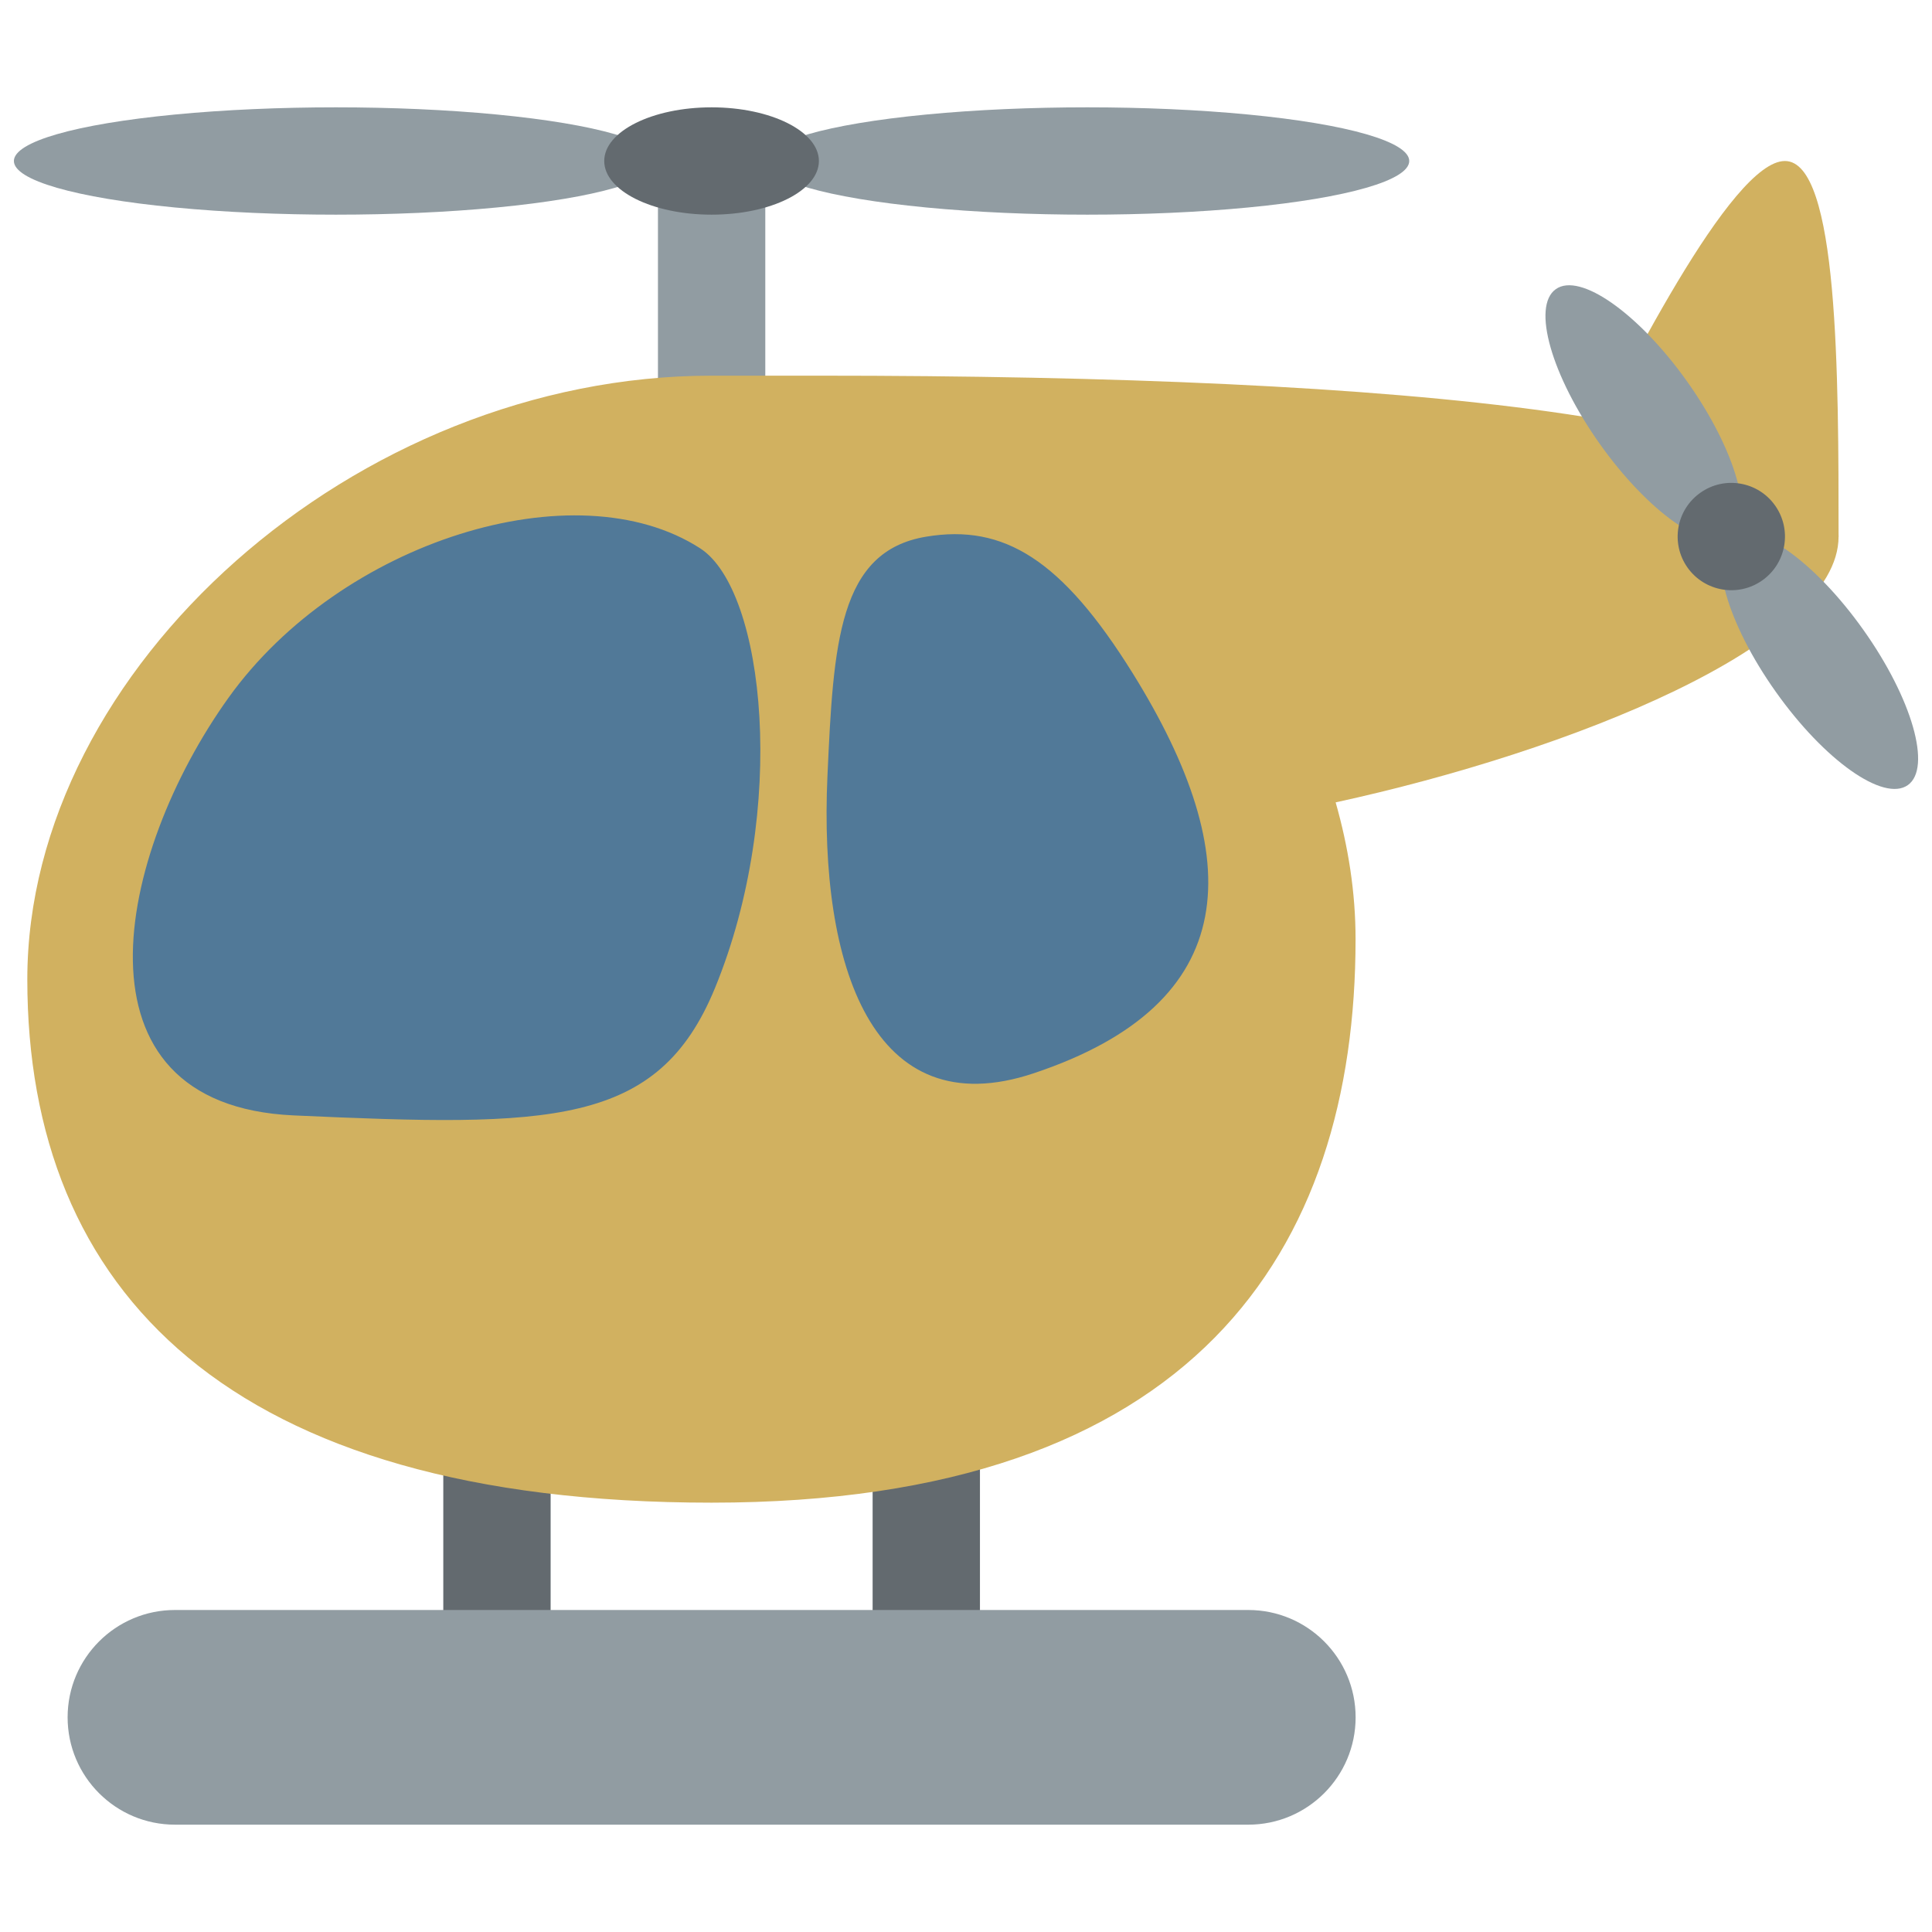 <svg viewBox="0 0 36 36" xmlns="http://www.w3.org/2000/svg"><path d="m16.26 26h2v5h-2zm-8 0h2v5h-2z" fill="#636a6f"/><g fill="#919ca2"><ellipse cx="6.259" cy="3" rx="6" ry="1"/><ellipse cx="20.259" cy="3" rx="6" ry="1"/><path d="m12.26 3h2v6h-2z"/></g><ellipse cx="13.259" cy="3" fill="#636a6f" rx="2" ry="1"/><path d="m34.259 10c0-3 0-7-1-7s-3 4-4 6 5 1 5 1z" fill="#d1b160"/><path d="m34.259 10c0-2.209-8-3-19-3h-2c-6.627 0-12.75 5.451-12.75 11.25s3.75 9.75 12.75 9.75 12-4.701 12-10.5c0-.881-.138-1.731-.371-2.549 4.371-.951 9.371-2.945 9.371-4.951z" fill="#d1b160"/><path d="m4.259 13c-2.091 2.918-3.068 7.589 1.213 7.784 4.787.216 6.787.216 7.85-2.372 1.364-3.32.937-7.413-.276-8.195-2.32-1.497-6.695-.135-8.787 2.783zm16.841-.465c2.159 3.465 2.07 6.161-1.841 7.465-3 1-4-2-3.841-5.535.112-2.483.206-4.195 1.841-4.465 1.447-.24 2.526.426 3.841 2.535z" fill="#517998"/><path d="m31.441 7.114c.903 1.273 1.271 2.564.82 2.884-.45.32-1.548-.454-2.451-1.726-.903-1.273-1.271-2.564-.82-2.884.45-.321 1.547.453 2.451 1.726z" fill="#919ca2"/><path d="m34.72 11.735c.909 1.279 1.28 2.575.83 2.894-.45.32-1.553-.458-2.46-1.737-.909-1.279-1.279-2.576-.829-2.896.45-.318 1.551.46 2.459 1.739z" fill="#919ca2"/><path d="m33.076 9.419c.319.45.214 1.074-.236 1.394s-1.074.214-1.395-.236c-.319-.45-.214-1.074.237-1.394.451-.321 1.075-.214 1.394.236z" fill="#636a6f"/><path d="m25.26 32c0 1.104-.896 2-2 2h-20c-1.104 0-2-.896-2-2s.896-2 2-2h20c1.104 0 2 .896 2 2z" fill="#919ca2"/></svg>